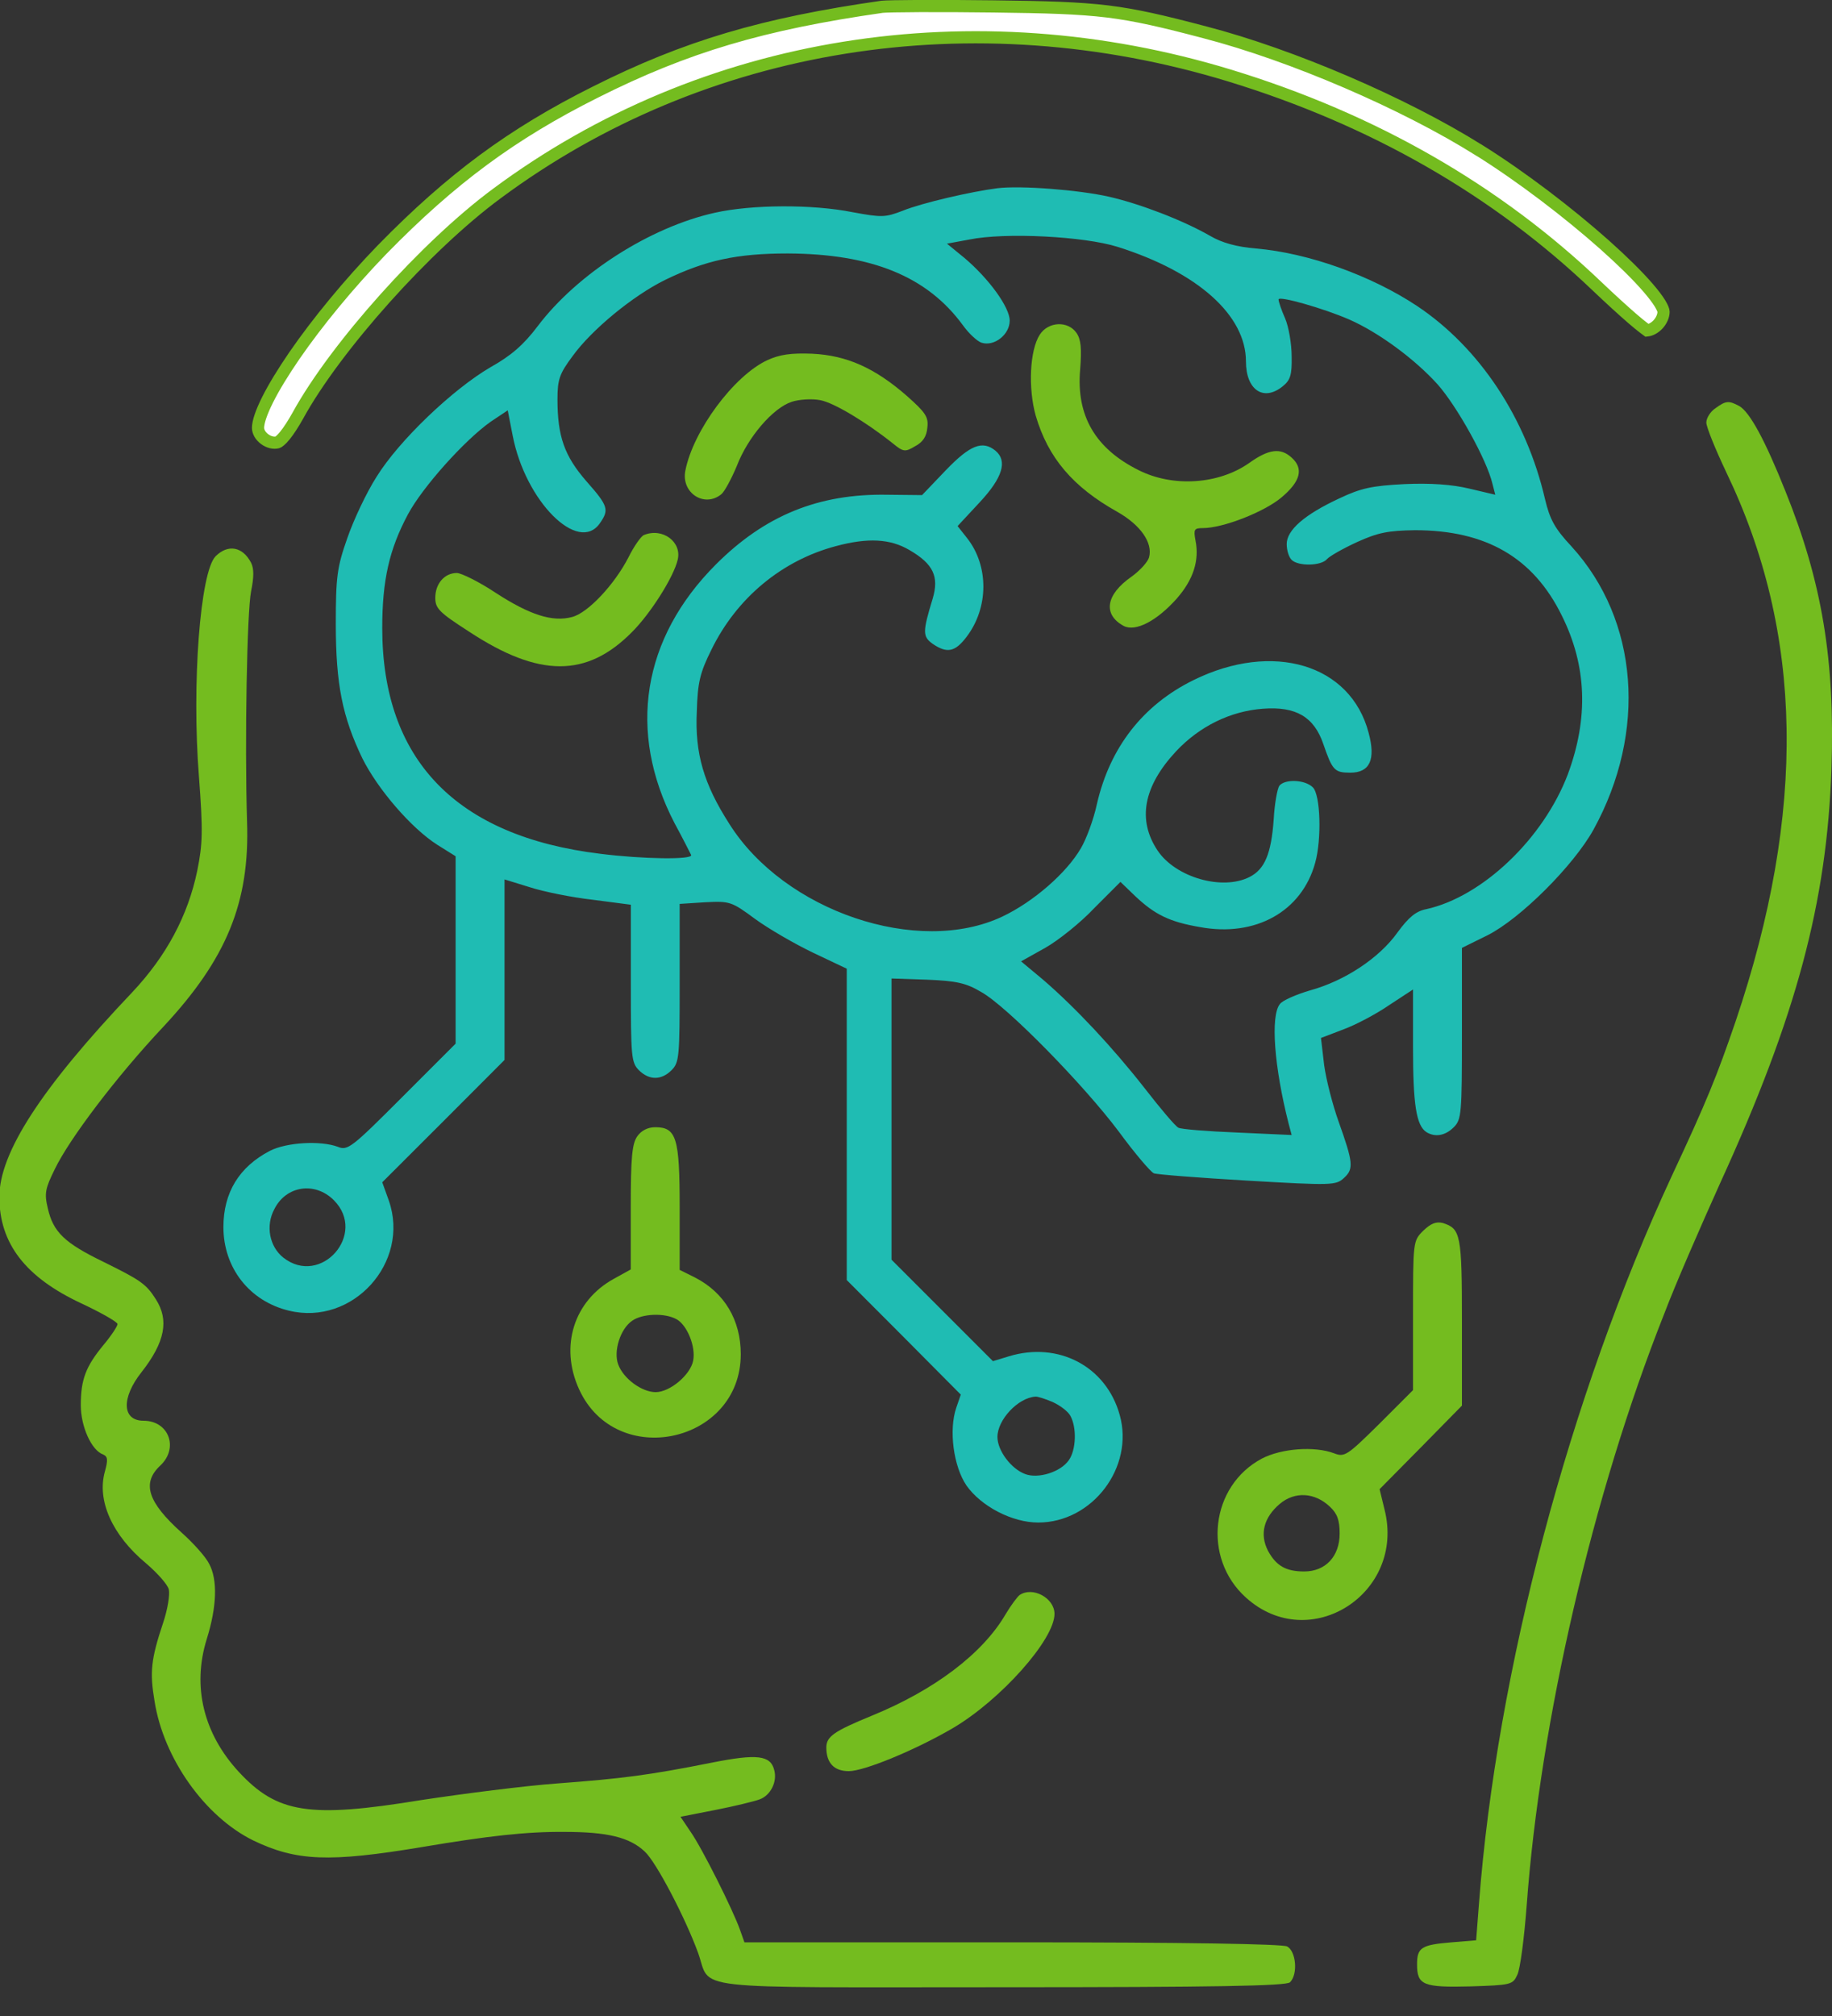 <svg width="20" height="22" viewBox="0 0 20 22" fill="none" xmlns="http://www.w3.org/2000/svg">
<rect x="0" y="0" width="20" height="22" fill="#333333" stroke="none"/>
<g id="Group">
<path id="Vector" d="M6.498 1.006L6.498 1.006C5.589 1.461 4.928 1.95 4.172 2.723C3.806 3.101 3.464 3.518 3.215 3.879C3.091 4.06 2.99 4.225 2.921 4.363C2.85 4.505 2.817 4.608 2.817 4.669C2.817 4.711 2.843 4.758 2.889 4.792C2.935 4.826 2.988 4.838 3.03 4.827C3.033 4.826 3.042 4.822 3.057 4.809C3.072 4.797 3.09 4.778 3.111 4.752C3.152 4.701 3.2 4.628 3.252 4.535C3.662 3.787 4.652 2.682 5.424 2.112C7.679 0.439 10.623 -0.03 13.426 0.825L13.426 0.825C14.992 1.304 16.335 2.074 17.433 3.122C17.577 3.259 17.714 3.384 17.819 3.475C17.871 3.52 17.915 3.556 17.947 3.58C17.962 3.592 17.974 3.6 17.982 3.606C18.02 3.602 18.063 3.579 18.099 3.542C18.138 3.5 18.161 3.448 18.161 3.402C18.161 3.39 18.153 3.362 18.122 3.311C18.093 3.264 18.049 3.206 17.991 3.139C17.876 3.006 17.711 2.844 17.516 2.67C17.125 2.323 16.617 1.933 16.147 1.639L16.146 1.639C15.33 1.127 14.104 0.6 13.154 0.353L13.154 0.353C12.692 0.231 12.405 0.164 12.09 0.125C11.774 0.087 11.427 0.077 10.844 0.07L10.844 0.07C10.544 0.066 10.258 0.065 10.037 0.066C9.815 0.067 9.665 0.07 9.63 0.074C8.329 0.26 7.491 0.507 6.498 1.006Z" fill="white" stroke="#74BC1F" stroke-width="0.133"/>
<path id="Vector_2" d="M10.889 2.054C10.605 2.09 10.066 2.214 9.857 2.299C9.662 2.374 9.626 2.374 9.31 2.316C8.866 2.227 8.207 2.232 7.807 2.321C7.1 2.477 6.304 2.984 5.868 3.562C5.717 3.762 5.579 3.882 5.357 4.006C4.943 4.247 4.356 4.807 4.111 5.203C4 5.376 3.858 5.679 3.791 5.874C3.68 6.19 3.666 6.293 3.666 6.808C3.666 7.467 3.738 7.823 3.956 8.276C4.125 8.614 4.489 9.037 4.774 9.219L4.974 9.344V10.367V11.389L4.387 11.976C3.84 12.524 3.795 12.559 3.689 12.515C3.497 12.444 3.128 12.466 2.946 12.559C2.612 12.733 2.439 13.013 2.439 13.391C2.439 13.836 2.724 14.2 3.155 14.303C3.849 14.472 4.48 13.778 4.245 13.102L4.173 12.902L4.841 12.235L5.508 11.567V10.58V9.597L5.784 9.682C5.935 9.731 6.242 9.793 6.473 9.819L6.887 9.873V10.731C6.887 11.532 6.891 11.594 6.975 11.679C7.087 11.79 7.22 11.79 7.331 11.679C7.416 11.594 7.42 11.532 7.42 10.727V9.864L7.7 9.846C7.967 9.833 7.985 9.837 8.243 10.028C8.39 10.135 8.674 10.3 8.879 10.398L9.244 10.571V12.27V13.969L9.866 14.592L10.489 15.219L10.44 15.361C10.356 15.606 10.409 16.002 10.551 16.211C10.711 16.438 11.049 16.615 11.334 16.615C11.926 16.615 12.384 16.011 12.224 15.441C12.077 14.912 11.556 14.636 11.014 14.801L10.84 14.854L10.284 14.298L9.733 13.747V12.212V10.678L10.12 10.691C10.44 10.704 10.547 10.727 10.711 10.825C10.992 10.98 11.832 11.839 12.215 12.35C12.388 12.586 12.562 12.79 12.597 12.804C12.628 12.817 13.091 12.853 13.62 12.884C14.541 12.937 14.585 12.937 14.674 12.853C14.781 12.755 14.772 12.684 14.612 12.235C14.55 12.061 14.479 11.79 14.456 11.625L14.421 11.327L14.665 11.234C14.799 11.185 15.026 11.065 15.168 10.967L15.426 10.798V11.434C15.426 12.052 15.461 12.283 15.573 12.355C15.666 12.412 15.777 12.395 15.871 12.301C15.955 12.217 15.96 12.154 15.96 11.278V10.344L16.24 10.206C16.6 10.024 17.178 9.446 17.396 9.054C17.983 7.987 17.89 6.768 17.156 5.963C16.974 5.768 16.92 5.67 16.867 5.447C16.662 4.562 16.151 3.793 15.47 3.339C14.968 3.006 14.283 2.761 13.713 2.712C13.5 2.694 13.34 2.65 13.211 2.574C12.909 2.401 12.441 2.223 12.108 2.147C11.779 2.072 11.143 2.023 10.889 2.054ZM12.201 2.694C13.078 2.97 13.602 3.442 13.602 3.944C13.602 4.256 13.794 4.385 14.003 4.216C14.087 4.149 14.105 4.091 14.101 3.891C14.101 3.753 14.069 3.566 14.029 3.473C13.989 3.384 13.958 3.29 13.958 3.268C13.958 3.224 14.452 3.366 14.728 3.486C15.052 3.628 15.444 3.918 15.693 4.193C15.906 4.433 16.231 5.016 16.293 5.279L16.324 5.399L16.04 5.332C15.853 5.287 15.617 5.27 15.332 5.283C14.977 5.301 14.857 5.327 14.621 5.439C14.238 5.617 14.047 5.786 14.047 5.937C14.047 6.003 14.069 6.079 14.101 6.11C14.172 6.181 14.425 6.177 14.487 6.101C14.514 6.07 14.661 5.986 14.816 5.915C15.043 5.812 15.155 5.79 15.448 5.786C16.222 5.786 16.738 6.084 17.049 6.715C17.325 7.267 17.343 7.836 17.116 8.45C16.849 9.152 16.182 9.788 15.568 9.922C15.457 9.944 15.377 10.011 15.257 10.175C15.057 10.456 14.679 10.704 14.305 10.807C14.154 10.851 13.998 10.918 13.972 10.958C13.869 11.087 13.909 11.639 14.069 12.266L14.101 12.386L13.505 12.359C13.18 12.346 12.891 12.323 12.864 12.306C12.833 12.292 12.668 12.097 12.499 11.879C12.148 11.43 11.739 10.994 11.387 10.691L11.147 10.491L11.41 10.344C11.552 10.264 11.797 10.069 11.948 9.908L12.232 9.624L12.393 9.779C12.606 9.98 12.766 10.06 13.1 10.117C13.705 10.229 14.212 9.948 14.358 9.415C14.43 9.157 14.416 8.672 14.332 8.592C14.247 8.507 14.029 8.499 13.967 8.574C13.945 8.605 13.914 8.77 13.905 8.943C13.878 9.317 13.807 9.486 13.642 9.57C13.344 9.722 12.833 9.575 12.637 9.281C12.415 8.948 12.482 8.583 12.837 8.201C13.095 7.925 13.433 7.76 13.789 7.734C14.149 7.707 14.345 7.823 14.447 8.12C14.545 8.405 14.568 8.432 14.741 8.432C14.954 8.432 15.021 8.29 14.941 7.996C14.745 7.249 13.896 6.995 13.029 7.422C12.477 7.694 12.117 8.156 11.975 8.774C11.939 8.943 11.859 9.157 11.801 9.255C11.645 9.526 11.281 9.842 10.943 10.002C10.022 10.438 8.563 9.944 7.963 8.992C7.683 8.556 7.585 8.223 7.607 7.765C7.616 7.444 7.643 7.338 7.767 7.089C8.043 6.524 8.537 6.115 9.128 5.959C9.475 5.866 9.72 5.879 9.929 6.003C10.191 6.155 10.253 6.293 10.182 6.533C10.071 6.897 10.071 6.946 10.182 7.026C10.338 7.133 10.427 7.115 10.551 6.951C10.796 6.631 10.796 6.172 10.556 5.87L10.454 5.741L10.694 5.483C10.947 5.212 11.001 5.029 10.867 4.918C10.725 4.803 10.591 4.856 10.325 5.132L10.066 5.403L9.688 5.399C8.937 5.385 8.35 5.625 7.816 6.159C7.011 6.964 6.846 7.983 7.362 8.979C7.456 9.152 7.536 9.312 7.545 9.33C7.567 9.384 7.011 9.375 6.553 9.317C4.979 9.126 4.173 8.29 4.173 6.853C4.173 6.333 4.249 5.995 4.454 5.612C4.614 5.314 5.072 4.803 5.357 4.602L5.543 4.478L5.597 4.754C5.735 5.47 6.313 6.048 6.549 5.71C6.651 5.563 6.642 5.523 6.402 5.252C6.162 4.976 6.086 4.763 6.086 4.358C6.086 4.14 6.108 4.078 6.251 3.886C6.46 3.597 6.909 3.228 7.26 3.055C7.7 2.841 8.043 2.766 8.599 2.766C9.515 2.77 10.12 3.015 10.511 3.548C10.578 3.642 10.671 3.726 10.716 3.74C10.854 3.784 11.023 3.651 11.023 3.499C11.023 3.353 10.796 3.041 10.529 2.815L10.338 2.659L10.582 2.614C10.974 2.534 11.837 2.579 12.201 2.694ZM3.644 13.097C4.013 13.466 3.502 14.045 3.093 13.724C2.942 13.604 2.897 13.377 2.995 13.195C3.124 12.937 3.44 12.893 3.644 13.097ZM11.49 15.299C11.57 15.335 11.659 15.401 11.685 15.45C11.757 15.579 11.748 15.824 11.668 15.935C11.579 16.064 11.334 16.14 11.192 16.086C11.036 16.028 10.889 15.828 10.889 15.681C10.889 15.495 11.112 15.254 11.303 15.241C11.321 15.237 11.405 15.263 11.49 15.299Z" fill="#1FBCB3"/>
<path id="Vector_3" d="M11.352 3.651C11.241 3.82 11.223 4.238 11.307 4.536C11.441 4.994 11.712 5.314 12.197 5.585C12.45 5.728 12.588 5.923 12.544 6.083C12.53 6.132 12.446 6.226 12.353 6.293C12.072 6.488 12.037 6.706 12.268 6.831C12.397 6.897 12.628 6.777 12.846 6.533C13.029 6.324 13.095 6.115 13.051 5.897C13.029 5.777 13.037 5.763 13.131 5.763C13.353 5.763 13.807 5.585 13.994 5.425C14.198 5.252 14.234 5.114 14.101 4.994C13.98 4.883 13.851 4.9 13.638 5.052C13.304 5.287 12.806 5.319 12.433 5.132C11.957 4.896 11.748 4.536 11.792 4.033C11.81 3.802 11.801 3.704 11.752 3.633C11.659 3.499 11.445 3.508 11.352 3.651Z" fill="#74BC1F"/>
<path id="Vector_4" d="M8.376 3.931C8.012 4.1 7.567 4.7 7.482 5.136C7.434 5.376 7.687 5.545 7.874 5.394C7.909 5.367 7.985 5.225 8.043 5.087C8.163 4.771 8.439 4.451 8.643 4.385C8.723 4.358 8.866 4.349 8.955 4.367C9.101 4.393 9.457 4.607 9.746 4.838C9.862 4.932 9.88 4.936 9.991 4.869C10.075 4.825 10.116 4.763 10.124 4.665C10.138 4.549 10.102 4.5 9.902 4.322C9.551 4.015 9.244 3.878 8.866 3.86C8.634 3.851 8.51 3.869 8.376 3.931Z" fill="#74BC1F"/>
<path id="Vector_5" d="M7.029 5.839C6.998 5.852 6.922 5.959 6.86 6.084C6.709 6.377 6.42 6.688 6.246 6.733C6.033 6.791 5.784 6.711 5.414 6.471C5.232 6.35 5.036 6.253 4.987 6.253C4.854 6.253 4.752 6.368 4.752 6.524C4.752 6.64 4.796 6.684 5.121 6.893C5.886 7.396 6.406 7.396 6.9 6.897C7.104 6.693 7.354 6.297 7.398 6.11C7.447 5.915 7.233 5.754 7.029 5.839Z" fill="#74BC1F"/>
<path id="Vector_6" d="M18.726 4.456C18.673 4.491 18.628 4.562 18.628 4.611C18.628 4.66 18.726 4.901 18.846 5.154C19.691 6.911 19.722 8.854 18.948 11.145C18.744 11.741 18.633 12.017 18.25 12.835C17.134 15.241 16.338 18.239 16.146 20.774L16.115 21.174L15.848 21.196C15.515 21.223 15.47 21.254 15.47 21.437C15.47 21.663 15.537 21.69 16.053 21.677C16.493 21.663 16.515 21.659 16.564 21.552C16.596 21.49 16.64 21.148 16.667 20.792C16.814 18.786 17.387 16.308 18.166 14.343C18.294 14.005 18.575 13.364 18.779 12.911C19.611 11.091 19.945 9.846 19.994 8.387C20.034 7.204 19.891 6.35 19.491 5.359C19.269 4.803 19.1 4.491 18.984 4.429C18.873 4.371 18.842 4.371 18.726 4.456Z" fill="#74BC1F"/>
<path id="Vector_7" d="M2.354 6.07C2.185 6.239 2.092 7.467 2.172 8.476C2.217 9.072 2.212 9.21 2.154 9.499C2.052 9.993 1.816 10.433 1.443 10.829C0.446 11.879 -0.007 12.581 -0.007 13.062C-0.007 13.569 0.277 13.938 0.887 14.223C1.105 14.325 1.283 14.427 1.283 14.449C1.283 14.472 1.216 14.574 1.131 14.676C0.936 14.912 0.882 15.054 0.882 15.335C0.882 15.566 0.998 15.828 1.127 15.873C1.176 15.895 1.18 15.931 1.145 16.059C1.056 16.375 1.225 16.753 1.594 17.06C1.714 17.162 1.83 17.291 1.843 17.345C1.856 17.403 1.83 17.563 1.781 17.709C1.647 18.11 1.634 18.248 1.687 18.563C1.785 19.191 2.239 19.826 2.764 20.084C3.235 20.311 3.595 20.325 4.609 20.156C5.321 20.036 5.748 19.987 6.162 19.991C6.629 19.991 6.873 20.049 7.038 20.205C7.162 20.316 7.482 20.93 7.62 21.308C7.772 21.726 7.429 21.686 10.934 21.686C13.282 21.686 14.043 21.672 14.083 21.632C14.172 21.543 14.149 21.294 14.052 21.241C13.994 21.214 12.971 21.196 11.045 21.196H8.127L8.078 21.058C8.003 20.845 7.665 20.169 7.54 19.991L7.429 19.826L7.812 19.751C8.016 19.711 8.239 19.657 8.296 19.635C8.412 19.591 8.488 19.444 8.452 19.315C8.412 19.155 8.265 19.137 7.772 19.235C7.078 19.373 6.793 19.409 6.086 19.462C5.73 19.488 5.063 19.573 4.596 19.644C3.373 19.844 3.026 19.787 2.608 19.337C2.221 18.919 2.096 18.403 2.257 17.887C2.368 17.532 2.377 17.238 2.283 17.065C2.248 16.993 2.114 16.842 1.985 16.727C1.612 16.393 1.545 16.184 1.75 15.993C1.954 15.802 1.843 15.504 1.567 15.504C1.331 15.504 1.323 15.254 1.545 14.974C1.803 14.645 1.847 14.405 1.701 14.178C1.594 14.009 1.532 13.969 1.127 13.769C0.704 13.564 0.58 13.444 0.522 13.186C0.482 13.022 0.495 12.968 0.598 12.759C0.758 12.426 1.278 11.741 1.781 11.207C2.475 10.464 2.728 9.846 2.697 8.966C2.67 8.08 2.697 6.675 2.741 6.453C2.773 6.297 2.773 6.204 2.741 6.141C2.648 5.963 2.488 5.937 2.354 6.07Z" fill="#74BC1F"/>
<path id="Vector_8" d="M6.958 12.399C6.9 12.479 6.886 12.635 6.886 13.173V13.853L6.7 13.956C6.264 14.196 6.108 14.694 6.322 15.161C6.726 16.046 8.087 15.748 8.087 14.778C8.087 14.405 7.909 14.107 7.589 13.942L7.42 13.858V13.177C7.42 12.417 7.385 12.301 7.153 12.301C7.073 12.301 7.002 12.337 6.958 12.399ZM7.385 14.396C7.5 14.458 7.598 14.694 7.567 14.85C7.536 15.005 7.313 15.192 7.158 15.192C7.007 15.192 6.806 15.045 6.749 14.89C6.695 14.747 6.771 14.503 6.9 14.414C7.011 14.334 7.256 14.325 7.385 14.396Z" fill="#74BC1F"/>
<path id="Vector_9" d="M15.537 13.431C15.426 13.542 15.426 13.547 15.426 14.356V15.17L15.057 15.539C14.705 15.886 14.679 15.904 14.563 15.859C14.35 15.779 13.989 15.806 13.776 15.917C13.215 16.215 13.122 17.002 13.602 17.434C14.296 18.061 15.35 17.389 15.114 16.469L15.061 16.251L15.51 15.797L15.96 15.339V14.427C15.96 13.466 15.946 13.409 15.751 13.346C15.675 13.329 15.621 13.351 15.537 13.431ZM14.518 16.442C14.599 16.517 14.625 16.589 14.625 16.735C14.625 16.985 14.47 17.149 14.238 17.149C14.038 17.149 13.931 17.087 13.842 16.922C13.749 16.74 13.798 16.558 13.972 16.411C14.136 16.273 14.354 16.286 14.518 16.442Z" fill="#74BC1F"/>
<path id="Vector_10" d="M11.13 17.407C11.107 17.425 11.036 17.518 10.978 17.616C10.729 18.043 10.204 18.443 9.515 18.724C9.106 18.892 9.021 18.95 9.021 19.07C9.021 19.239 9.106 19.328 9.266 19.328C9.435 19.328 9.995 19.097 10.405 18.857C10.925 18.55 11.512 17.892 11.512 17.612C11.512 17.438 11.272 17.309 11.13 17.407Z" fill="#74BC1F"/>
</g>
</svg>
